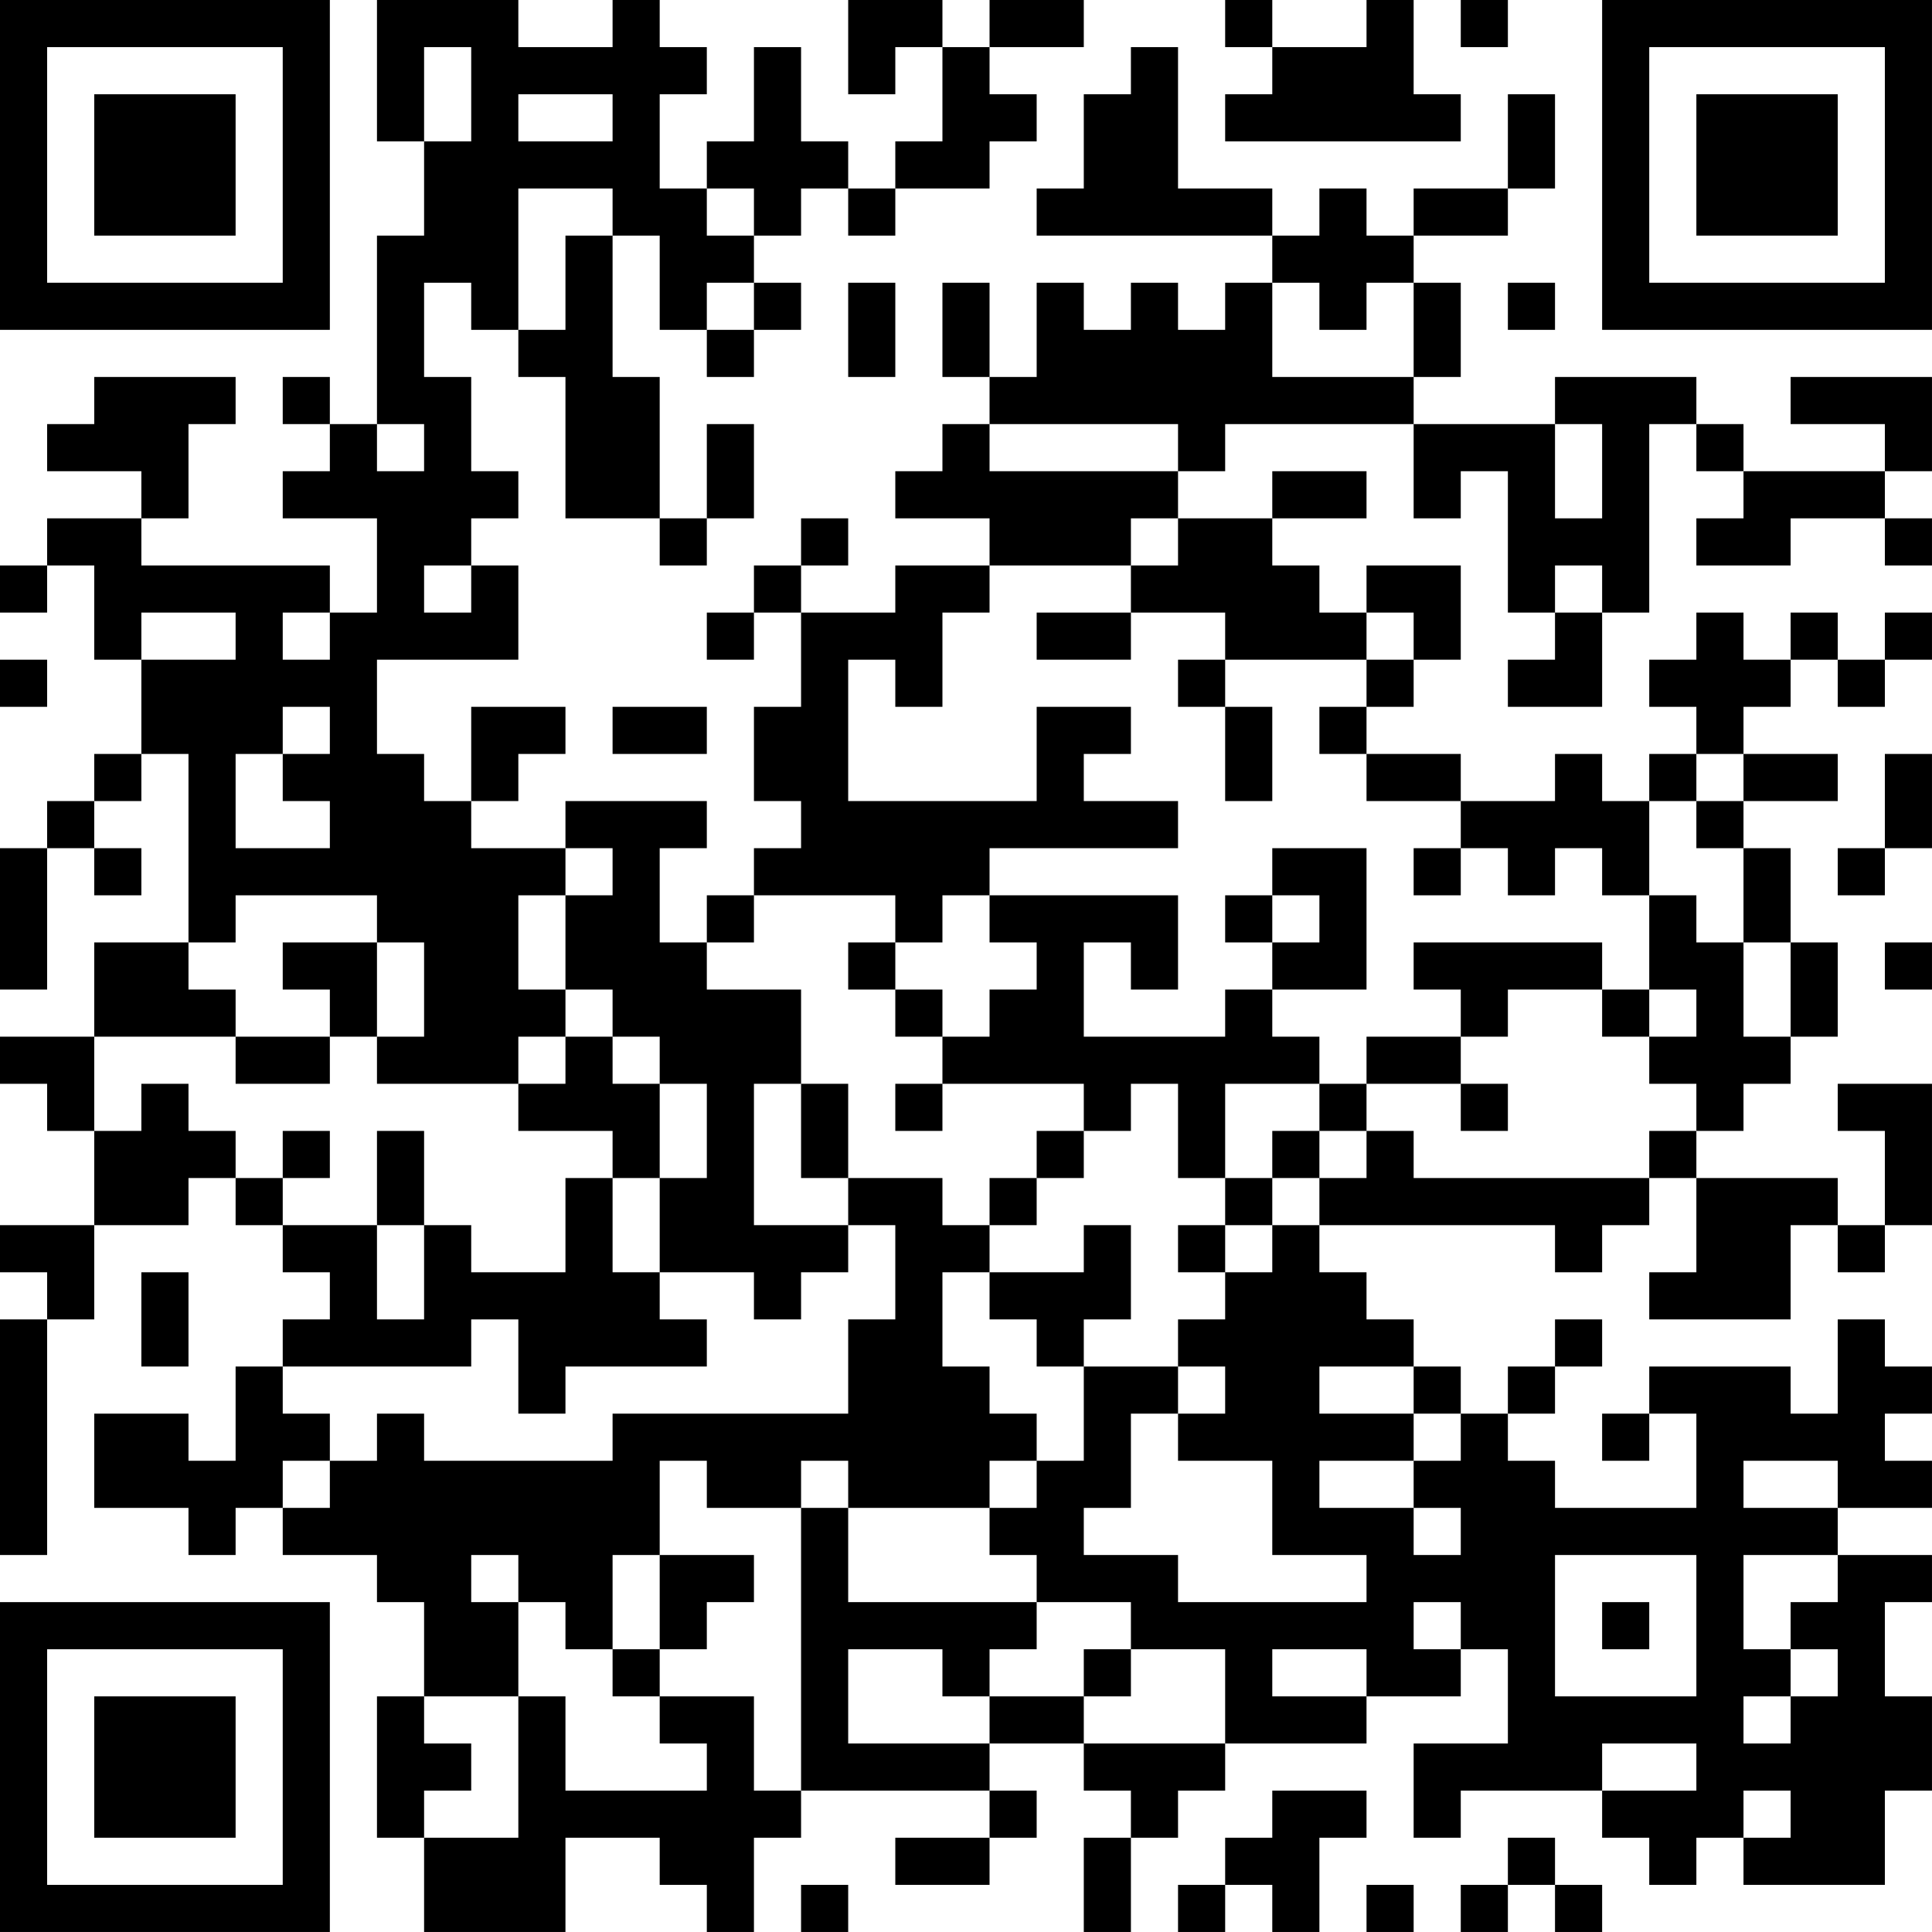 <?xml version="1.0" encoding="UTF-8"?>
<svg xmlns="http://www.w3.org/2000/svg" version="1.1" width="200" height="200" viewBox="0 0 200 200"><rect x="0" y="0" width="200" height="200" fill="#ffffff"/><g transform="scale(4.878)"><g transform="translate(0,0)"><path fill-rule="evenodd" d="M8 0L8 3L9 3L9 5L8 5L8 9L7 9L7 8L6 8L6 9L7 9L7 10L6 10L6 11L8 11L8 13L7 13L7 12L3 12L3 11L4 11L4 9L5 9L5 8L2 8L2 9L1 9L1 10L3 10L3 11L1 11L1 12L0 12L0 13L1 13L1 12L2 12L2 14L3 14L3 16L2 16L2 17L1 17L1 18L0 18L0 21L1 21L1 18L2 18L2 19L3 19L3 18L2 18L2 17L3 17L3 16L4 16L4 20L2 20L2 22L0 22L0 23L1 23L1 24L2 24L2 26L0 26L0 27L1 27L1 28L0 28L0 33L1 33L1 28L2 28L2 26L4 26L4 25L5 25L5 26L6 26L6 27L7 27L7 28L6 28L6 29L5 29L5 31L4 31L4 30L2 30L2 32L4 32L4 33L5 33L5 32L6 32L6 33L8 33L8 34L9 34L9 36L8 36L8 39L9 39L9 41L12 41L12 39L14 39L14 40L15 40L15 41L16 41L16 39L17 39L17 38L21 38L21 39L19 39L19 40L21 40L21 39L22 39L22 38L21 38L21 37L23 37L23 38L24 38L24 39L23 39L23 41L24 41L24 39L25 39L25 38L26 38L26 37L29 37L29 36L31 36L31 35L32 35L32 37L30 37L30 39L31 39L31 38L34 38L34 39L35 39L35 40L36 40L36 39L37 39L37 40L40 40L40 38L41 38L41 36L40 36L40 34L41 34L41 33L39 33L39 32L41 32L41 31L40 31L40 30L41 30L41 29L40 29L40 28L39 28L39 30L38 30L38 29L35 29L35 30L34 30L34 31L35 31L35 30L36 30L36 32L33 32L33 31L32 31L32 30L33 30L33 29L34 29L34 28L33 28L33 29L32 29L32 30L31 30L31 29L30 29L30 28L29 28L29 27L28 27L28 26L33 26L33 27L34 27L34 26L35 26L35 25L36 25L36 27L35 27L35 28L38 28L38 26L39 26L39 27L40 27L40 26L41 26L41 23L39 23L39 24L40 24L40 26L39 26L39 25L36 25L36 24L37 24L37 23L38 23L38 22L39 22L39 20L38 20L38 18L37 18L37 17L39 17L39 16L37 16L37 15L38 15L38 14L39 14L39 15L40 15L40 14L41 14L41 13L40 13L40 14L39 14L39 13L38 13L38 14L37 14L37 13L36 13L36 14L35 14L35 15L36 15L36 16L35 16L35 17L34 17L34 16L33 16L33 17L31 17L31 16L29 16L29 15L30 15L30 14L31 14L31 12L29 12L29 13L28 13L28 12L27 12L27 11L29 11L29 10L27 10L27 11L25 11L25 10L26 10L26 9L30 9L30 11L31 11L31 10L32 10L32 13L33 13L33 14L32 14L32 15L34 15L34 13L35 13L35 9L36 9L36 10L37 10L37 11L36 11L36 12L38 12L38 11L40 11L40 12L41 12L41 11L40 11L40 10L41 10L41 8L38 8L38 9L40 9L40 10L37 10L37 9L36 9L36 8L33 8L33 9L30 9L30 8L31 8L31 6L30 6L30 5L32 5L32 4L33 4L33 2L32 2L32 4L30 4L30 5L29 5L29 4L28 4L28 5L27 5L27 4L25 4L25 1L24 1L24 2L23 2L23 4L22 4L22 5L27 5L27 6L26 6L26 7L25 7L25 6L24 6L24 7L23 7L23 6L22 6L22 8L21 8L21 6L20 6L20 8L21 8L21 9L20 9L20 10L19 10L19 11L21 11L21 12L19 12L19 13L17 13L17 12L18 12L18 11L17 11L17 12L16 12L16 13L15 13L15 14L16 14L16 13L17 13L17 15L16 15L16 17L17 17L17 18L16 18L16 19L15 19L15 20L14 20L14 18L15 18L15 17L12 17L12 18L10 18L10 17L11 17L11 16L12 16L12 15L10 15L10 17L9 17L9 16L8 16L8 14L11 14L11 12L10 12L10 11L11 11L11 10L10 10L10 8L9 8L9 6L10 6L10 7L11 7L11 8L12 8L12 11L14 11L14 12L15 12L15 11L16 11L16 9L15 9L15 11L14 11L14 8L13 8L13 5L14 5L14 7L15 7L15 8L16 8L16 7L17 7L17 6L16 6L16 5L17 5L17 4L18 4L18 5L19 5L19 4L21 4L21 3L22 3L22 2L21 2L21 1L23 1L23 0L21 0L21 1L20 1L20 0L18 0L18 2L19 2L19 1L20 1L20 3L19 3L19 4L18 4L18 3L17 3L17 1L16 1L16 3L15 3L15 4L14 4L14 2L15 2L15 1L14 1L14 0L13 0L13 1L11 1L11 0ZM26 0L26 1L27 1L27 2L26 2L26 3L31 3L31 2L30 2L30 0L29 0L29 1L27 1L27 0ZM31 0L31 1L32 1L32 0ZM9 1L9 3L10 3L10 1ZM11 2L11 3L13 3L13 2ZM11 4L11 7L12 7L12 5L13 5L13 4ZM15 4L15 5L16 5L16 4ZM15 6L15 7L16 7L16 6ZM18 6L18 8L19 8L19 6ZM27 6L27 8L30 8L30 6L29 6L29 7L28 7L28 6ZM32 6L32 7L33 7L33 6ZM8 9L8 10L9 10L9 9ZM21 9L21 10L25 10L25 9ZM33 9L33 11L34 11L34 9ZM24 11L24 12L21 12L21 13L20 13L20 15L19 15L19 14L18 14L18 17L22 17L22 15L24 15L24 16L23 16L23 17L25 17L25 18L21 18L21 19L20 19L20 20L19 20L19 19L16 19L16 20L15 20L15 21L17 21L17 23L16 23L16 26L18 26L18 27L17 27L17 28L16 28L16 27L14 27L14 25L15 25L15 23L14 23L14 22L13 22L13 21L12 21L12 19L13 19L13 18L12 18L12 19L11 19L11 21L12 21L12 22L11 22L11 23L8 23L8 22L9 22L9 20L8 20L8 19L5 19L5 20L4 20L4 21L5 21L5 22L2 22L2 24L3 24L3 23L4 23L4 24L5 24L5 25L6 25L6 26L8 26L8 28L9 28L9 26L10 26L10 27L12 27L12 25L13 25L13 27L14 27L14 28L15 28L15 29L12 29L12 30L11 30L11 28L10 28L10 29L6 29L6 30L7 30L7 31L6 31L6 32L7 32L7 31L8 31L8 30L9 30L9 31L13 31L13 30L18 30L18 28L19 28L19 26L18 26L18 25L20 25L20 26L21 26L21 27L20 27L20 29L21 29L21 30L22 30L22 31L21 31L21 32L18 32L18 31L17 31L17 32L15 32L15 31L14 31L14 33L13 33L13 35L12 35L12 34L11 34L11 33L10 33L10 34L11 34L11 36L9 36L9 37L10 37L10 38L9 38L9 39L11 39L11 36L12 36L12 38L15 38L15 37L14 37L14 36L16 36L16 38L17 38L17 32L18 32L18 34L22 34L22 35L21 35L21 36L20 36L20 35L18 35L18 37L21 37L21 36L23 36L23 37L26 37L26 35L24 35L24 34L22 34L22 33L21 33L21 32L22 32L22 31L23 31L23 29L25 29L25 30L24 30L24 32L23 32L23 33L25 33L25 34L29 34L29 33L27 33L27 31L25 31L25 30L26 30L26 29L25 29L25 28L26 28L26 27L27 27L27 26L28 26L28 25L29 25L29 24L30 24L30 25L35 25L35 24L36 24L36 23L35 23L35 22L36 22L36 21L35 21L35 19L36 19L36 20L37 20L37 22L38 22L38 20L37 20L37 18L36 18L36 17L37 17L37 16L36 16L36 17L35 17L35 19L34 19L34 18L33 18L33 19L32 19L32 18L31 18L31 17L29 17L29 16L28 16L28 15L29 15L29 14L30 14L30 13L29 13L29 14L26 14L26 13L24 13L24 12L25 12L25 11ZM9 12L9 13L10 13L10 12ZM33 12L33 13L34 13L34 12ZM3 13L3 14L5 14L5 13ZM6 13L6 14L7 14L7 13ZM22 13L22 14L24 14L24 13ZM0 14L0 15L1 15L1 14ZM25 14L25 15L26 15L26 17L27 17L27 15L26 15L26 14ZM6 15L6 16L5 16L5 18L7 18L7 17L6 17L6 16L7 16L7 15ZM13 15L13 16L15 16L15 15ZM40 16L40 18L39 18L39 19L40 19L40 18L41 18L41 16ZM27 18L27 19L26 19L26 20L27 20L27 21L26 21L26 22L23 22L23 20L24 20L24 21L25 21L25 19L21 19L21 20L22 20L22 21L21 21L21 22L20 22L20 21L19 21L19 20L18 20L18 21L19 21L19 22L20 22L20 23L19 23L19 24L20 24L20 23L23 23L23 24L22 24L22 25L21 25L21 26L22 26L22 25L23 25L23 24L24 24L24 23L25 23L25 25L26 25L26 26L25 26L25 27L26 27L26 26L27 26L27 25L28 25L28 24L29 24L29 23L31 23L31 24L32 24L32 23L31 23L31 22L32 22L32 21L34 21L34 22L35 22L35 21L34 21L34 20L30 20L30 21L31 21L31 22L29 22L29 23L28 23L28 22L27 22L27 21L29 21L29 18ZM30 18L30 19L31 19L31 18ZM27 19L27 20L28 20L28 19ZM6 20L6 21L7 21L7 22L5 22L5 23L7 23L7 22L8 22L8 20ZM40 20L40 21L41 21L41 20ZM12 22L12 23L11 23L11 24L13 24L13 25L14 25L14 23L13 23L13 22ZM17 23L17 25L18 25L18 23ZM26 23L26 25L27 25L27 24L28 24L28 23ZM6 24L6 25L7 25L7 24ZM8 24L8 26L9 26L9 24ZM23 26L23 27L21 27L21 28L22 28L22 29L23 29L23 28L24 28L24 26ZM3 27L3 29L4 29L4 27ZM28 29L28 30L30 30L30 31L28 31L28 32L30 32L30 33L31 33L31 32L30 32L30 31L31 31L31 30L30 30L30 29ZM37 31L37 32L39 32L39 31ZM14 33L14 35L13 35L13 36L14 36L14 35L15 35L15 34L16 34L16 33ZM33 33L33 36L36 36L36 33ZM37 33L37 35L38 35L38 36L37 36L37 37L38 37L38 36L39 36L39 35L38 35L38 34L39 34L39 33ZM30 34L30 35L31 35L31 34ZM34 34L34 35L35 35L35 34ZM23 35L23 36L24 36L24 35ZM27 35L27 36L29 36L29 35ZM34 37L34 38L36 38L36 37ZM27 38L27 39L26 39L26 40L25 40L25 41L26 41L26 40L27 40L27 41L28 41L28 39L29 39L29 38ZM37 38L37 39L38 39L38 38ZM32 39L32 40L31 40L31 41L32 41L32 40L33 40L33 41L34 41L34 40L33 40L33 39ZM17 40L17 41L18 41L18 40ZM29 40L29 41L30 41L30 40ZM0 0L0 7L7 7L7 0ZM1 1L1 6L6 6L6 1ZM2 2L2 5L5 5L5 2ZM34 0L34 7L41 7L41 0ZM35 1L35 6L40 6L40 1ZM36 2L36 5L39 5L39 2ZM0 34L0 41L7 41L7 34ZM1 35L1 40L6 40L6 35ZM2 36L2 39L5 39L5 36Z" fill="#000000"/></g></g></svg>
